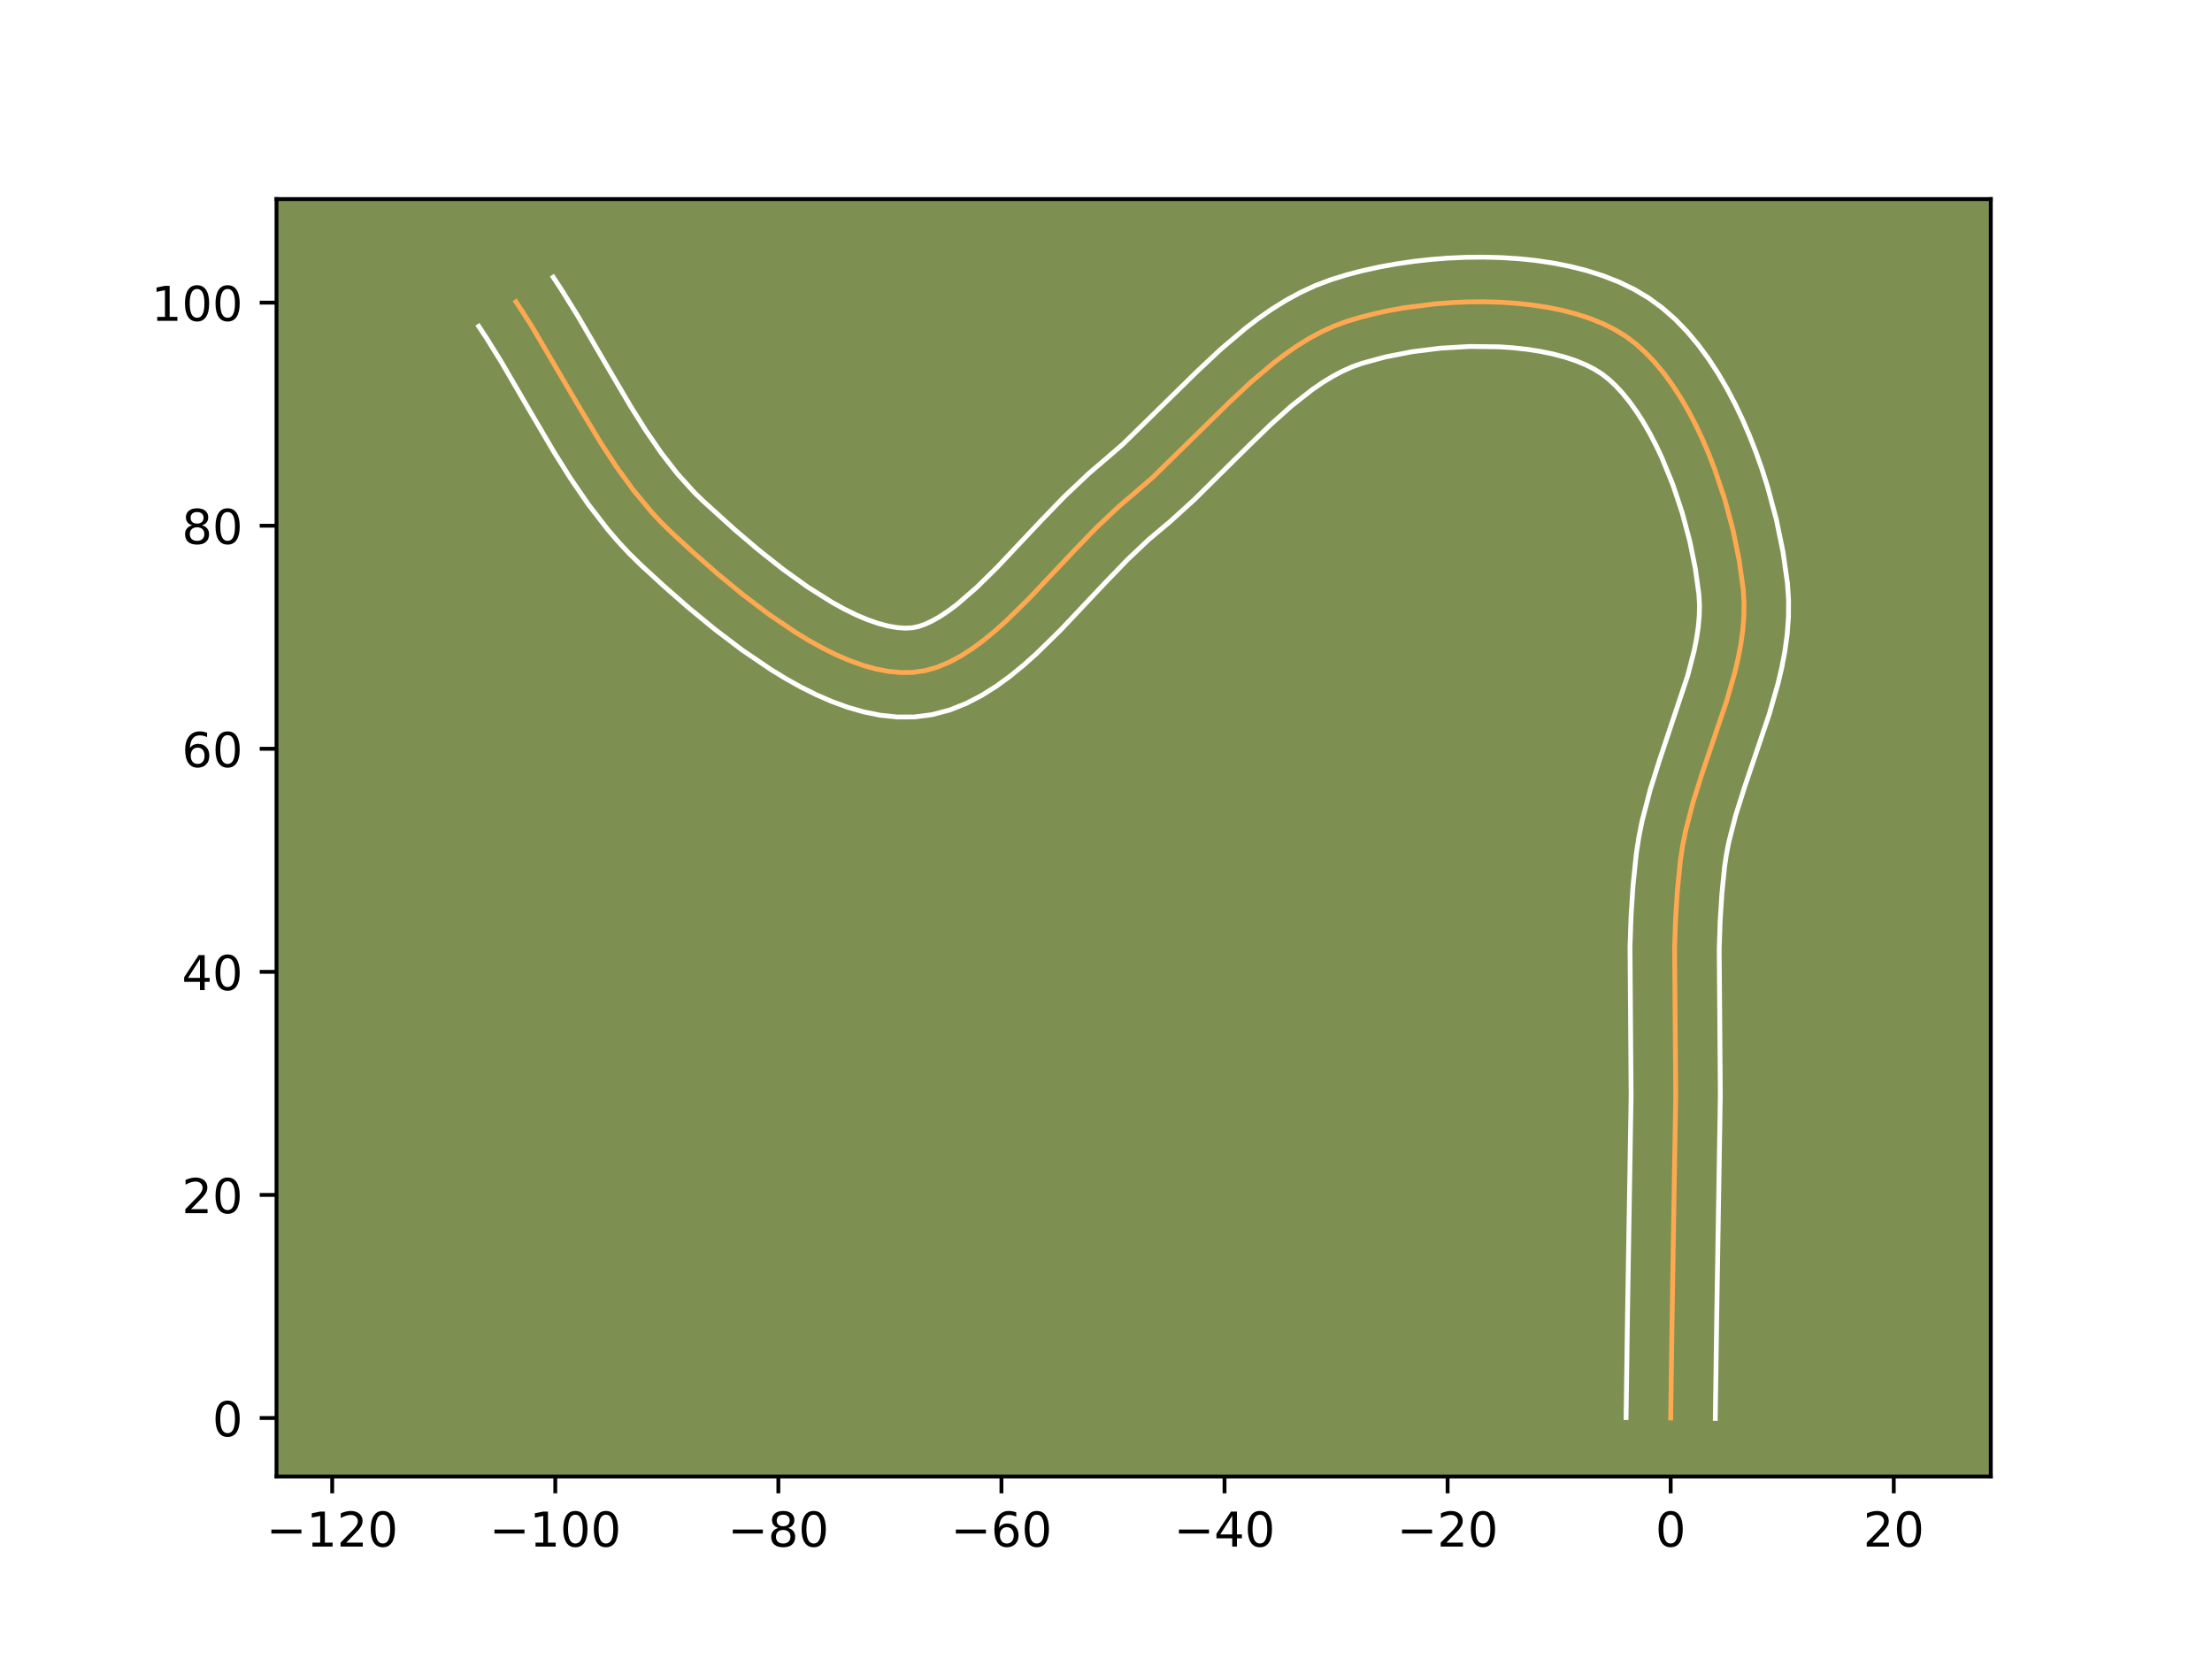 <?xml version="1.0" encoding="utf-8" standalone="no"?>
<!DOCTYPE svg PUBLIC "-//W3C//DTD SVG 1.1//EN"
  "http://www.w3.org/Graphics/SVG/1.1/DTD/svg11.dtd">
<!-- Created with matplotlib (https://matplotlib.org/) -->
<svg height="345.6pt" version="1.1" viewBox="0 0 460.8 345.6" width="460.8pt" xmlns="http://www.w3.org/2000/svg" xmlns:xlink="http://www.w3.org/1999/xlink">
 <defs>
  <style type="text/css">*{stroke-linecap:butt;stroke-linejoin:round;}</style>
 </defs>
 <g id="figure_1">
  <g id="patch_1">
   <path d="M 0 345.6 
L 460.8 345.6 
L 460.8 0 
L 0 0 
z
" style="fill:#ffffff;"/>
  </g>
  <g id="axes_1">
   <g id="patch_2">
    <path d="M 57.6 307.584 
L 414.72 307.584 
L 414.72 41.472 
L 57.6 41.472 
z
" style="fill:#7d9051;"/>
   </g>
   <g id="matplotlib.axis_1">
    <g id="xtick_1">
     <g id="line2d_1">
      <defs>
       <path d="M 0 0 
L 0 3.5 
" id="ma19a51f12f" style="stroke:#000000;stroke-width:0.8;"/>
      </defs>
      <g>
       <use style="stroke:#000000;stroke-width:0.8;" x="69.205" xlink:href="#ma19a51f12f" y="307.584"/>
      </g>
     </g>
     <g id="text_1">
      <!-- −120 -->
      <g transform="translate(55.471 322.182)scale(0.1 -0.1)">
       <defs>
        <path d="M 10.594 35.5 
L 73.188 35.5 
L 73.188 27.203 
L 10.594 27.203 
z
" id="DejaVuSans-8722"/>
        <path d="M 12.406 8.297 
L 28.516 8.297 
L 28.516 63.922 
L 10.984 60.406 
L 10.984 69.391 
L 28.422 72.906 
L 38.281 72.906 
L 38.281 8.297 
L 54.391 8.297 
L 54.391 0 
L 12.406 0 
z
" id="DejaVuSans-49"/>
        <path d="M 19.188 8.297 
L 53.609 8.297 
L 53.609 0 
L 7.328 0 
L 7.328 8.297 
Q 12.938 14.109 22.625 23.891 
Q 32.328 33.688 34.812 36.531 
Q 39.547 41.844 41.422 45.531 
Q 43.312 49.219 43.312 52.781 
Q 43.312 58.594 39.234 62.25 
Q 35.156 65.922 28.609 65.922 
Q 23.969 65.922 18.812 64.312 
Q 13.672 62.703 7.812 59.422 
L 7.812 69.391 
Q 13.766 71.781 18.938 73 
Q 24.125 74.219 28.422 74.219 
Q 39.75 74.219 46.484 68.547 
Q 53.219 62.891 53.219 53.422 
Q 53.219 48.922 51.531 44.891 
Q 49.859 40.875 45.406 35.406 
Q 44.188 33.984 37.641 27.219 
Q 31.109 20.453 19.188 8.297 
z
" id="DejaVuSans-50"/>
        <path d="M 31.781 66.406 
Q 24.172 66.406 20.328 58.906 
Q 16.5 51.422 16.5 36.375 
Q 16.5 21.391 20.328 13.891 
Q 24.172 6.391 31.781 6.391 
Q 39.453 6.391 43.281 13.891 
Q 47.125 21.391 47.125 36.375 
Q 47.125 51.422 43.281 58.906 
Q 39.453 66.406 31.781 66.406 
z
M 31.781 74.219 
Q 44.047 74.219 50.516 64.516 
Q 56.984 54.828 56.984 36.375 
Q 56.984 17.969 50.516 8.266 
Q 44.047 -1.422 31.781 -1.422 
Q 19.531 -1.422 13.062 8.266 
Q 6.594 17.969 6.594 36.375 
Q 6.594 54.828 13.062 64.516 
Q 19.531 74.219 31.781 74.219 
z
" id="DejaVuSans-48"/>
       </defs>
       <use xlink:href="#DejaVuSans-8722"/>
       <use x="83.789" xlink:href="#DejaVuSans-49"/>
       <use x="147.412" xlink:href="#DejaVuSans-50"/>
       <use x="211.035" xlink:href="#DejaVuSans-48"/>
      </g>
     </g>
    </g>
    <g id="xtick_2">
     <g id="line2d_2">
      <g>
       <use style="stroke:#000000;stroke-width:0.8;" x="115.676" xlink:href="#ma19a51f12f" y="307.584"/>
      </g>
     </g>
     <g id="text_2">
      <!-- −100 -->
      <g transform="translate(101.943 322.182)scale(0.1 -0.1)">
       <use xlink:href="#DejaVuSans-8722"/>
       <use x="83.789" xlink:href="#DejaVuSans-49"/>
       <use x="147.412" xlink:href="#DejaVuSans-48"/>
       <use x="211.035" xlink:href="#DejaVuSans-48"/>
      </g>
     </g>
    </g>
    <g id="xtick_3">
     <g id="line2d_3">
      <g>
       <use style="stroke:#000000;stroke-width:0.8;" x="162.148" xlink:href="#ma19a51f12f" y="307.584"/>
      </g>
     </g>
     <g id="text_3">
      <!-- −80 -->
      <g transform="translate(151.596 322.182)scale(0.1 -0.1)">
       <defs>
        <path d="M 31.781 34.625 
Q 24.75 34.625 20.719 30.859 
Q 16.703 27.094 16.703 20.516 
Q 16.703 13.922 20.719 10.156 
Q 24.75 6.391 31.781 6.391 
Q 38.812 6.391 42.859 10.172 
Q 46.922 13.969 46.922 20.516 
Q 46.922 27.094 42.891 30.859 
Q 38.875 34.625 31.781 34.625 
z
M 21.922 38.812 
Q 15.578 40.375 12.031 44.719 
Q 8.5 49.078 8.5 55.328 
Q 8.5 64.062 14.719 69.141 
Q 20.953 74.219 31.781 74.219 
Q 42.672 74.219 48.875 69.141 
Q 55.078 64.062 55.078 55.328 
Q 55.078 49.078 51.531 44.719 
Q 48 40.375 41.703 38.812 
Q 48.828 37.156 52.797 32.312 
Q 56.781 27.484 56.781 20.516 
Q 56.781 9.906 50.312 4.234 
Q 43.844 -1.422 31.781 -1.422 
Q 19.734 -1.422 13.25 4.234 
Q 6.781 9.906 6.781 20.516 
Q 6.781 27.484 10.781 32.312 
Q 14.797 37.156 21.922 38.812 
z
M 18.312 54.391 
Q 18.312 48.734 21.844 45.562 
Q 25.391 42.391 31.781 42.391 
Q 38.141 42.391 41.719 45.562 
Q 45.312 48.734 45.312 54.391 
Q 45.312 60.062 41.719 63.234 
Q 38.141 66.406 31.781 66.406 
Q 25.391 66.406 21.844 63.234 
Q 18.312 60.062 18.312 54.391 
z
" id="DejaVuSans-56"/>
       </defs>
       <use xlink:href="#DejaVuSans-8722"/>
       <use x="83.789" xlink:href="#DejaVuSans-56"/>
       <use x="147.412" xlink:href="#DejaVuSans-48"/>
      </g>
     </g>
    </g>
    <g id="xtick_4">
     <g id="line2d_4">
      <g>
       <use style="stroke:#000000;stroke-width:0.8;" x="208.62" xlink:href="#ma19a51f12f" y="307.584"/>
      </g>
     </g>
     <g id="text_4">
      <!-- −60 -->
      <g transform="translate(198.067 322.182)scale(0.1 -0.1)">
       <defs>
        <path d="M 33.016 40.375 
Q 26.375 40.375 22.484 35.828 
Q 18.609 31.297 18.609 23.391 
Q 18.609 15.531 22.484 10.953 
Q 26.375 6.391 33.016 6.391 
Q 39.656 6.391 43.531 10.953 
Q 47.406 15.531 47.406 23.391 
Q 47.406 31.297 43.531 35.828 
Q 39.656 40.375 33.016 40.375 
z
M 52.594 71.297 
L 52.594 62.312 
Q 48.875 64.062 45.094 64.984 
Q 41.312 65.922 37.594 65.922 
Q 27.828 65.922 22.672 59.328 
Q 17.531 52.734 16.797 39.406 
Q 19.672 43.656 24.016 45.922 
Q 28.375 48.188 33.594 48.188 
Q 44.578 48.188 50.953 41.516 
Q 57.328 34.859 57.328 23.391 
Q 57.328 12.156 50.688 5.359 
Q 44.047 -1.422 33.016 -1.422 
Q 20.359 -1.422 13.672 8.266 
Q 6.984 17.969 6.984 36.375 
Q 6.984 53.656 15.188 63.938 
Q 23.391 74.219 37.203 74.219 
Q 40.922 74.219 44.703 73.484 
Q 48.484 72.75 52.594 71.297 
z
" id="DejaVuSans-54"/>
       </defs>
       <use xlink:href="#DejaVuSans-8722"/>
       <use x="83.789" xlink:href="#DejaVuSans-54"/>
       <use x="147.412" xlink:href="#DejaVuSans-48"/>
      </g>
     </g>
    </g>
    <g id="xtick_5">
     <g id="line2d_5">
      <g>
       <use style="stroke:#000000;stroke-width:0.8;" x="255.092" xlink:href="#ma19a51f12f" y="307.584"/>
      </g>
     </g>
     <g id="text_5">
      <!-- −40 -->
      <g transform="translate(244.539 322.182)scale(0.1 -0.1)">
       <defs>
        <path d="M 37.797 64.312 
L 12.891 25.391 
L 37.797 25.391 
z
M 35.203 72.906 
L 47.609 72.906 
L 47.609 25.391 
L 58.016 25.391 
L 58.016 17.188 
L 47.609 17.188 
L 47.609 0 
L 37.797 0 
L 37.797 17.188 
L 4.891 17.188 
L 4.891 26.703 
z
" id="DejaVuSans-52"/>
       </defs>
       <use xlink:href="#DejaVuSans-8722"/>
       <use x="83.789" xlink:href="#DejaVuSans-52"/>
       <use x="147.412" xlink:href="#DejaVuSans-48"/>
      </g>
     </g>
    </g>
    <g id="xtick_6">
     <g id="line2d_6">
      <g>
       <use style="stroke:#000000;stroke-width:0.8;" x="301.563" xlink:href="#ma19a51f12f" y="307.584"/>
      </g>
     </g>
     <g id="text_6">
      <!-- −20 -->
      <g transform="translate(291.011 322.182)scale(0.1 -0.1)">
       <use xlink:href="#DejaVuSans-8722"/>
       <use x="83.789" xlink:href="#DejaVuSans-50"/>
       <use x="147.412" xlink:href="#DejaVuSans-48"/>
      </g>
     </g>
    </g>
    <g id="xtick_7">
     <g id="line2d_7">
      <g>
       <use style="stroke:#000000;stroke-width:0.8;" x="348.035" xlink:href="#ma19a51f12f" y="307.584"/>
      </g>
     </g>
     <g id="text_7">
      <!-- 0 -->
      <g transform="translate(344.854 322.182)scale(0.1 -0.1)">
       <use xlink:href="#DejaVuSans-48"/>
      </g>
     </g>
    </g>
    <g id="xtick_8">
     <g id="line2d_8">
      <g>
       <use style="stroke:#000000;stroke-width:0.8;" x="394.507" xlink:href="#ma19a51f12f" y="307.584"/>
      </g>
     </g>
     <g id="text_8">
      <!-- 20 -->
      <g transform="translate(388.144 322.182)scale(0.1 -0.1)">
       <use xlink:href="#DejaVuSans-50"/>
       <use x="63.623" xlink:href="#DejaVuSans-48"/>
      </g>
     </g>
    </g>
   </g>
   <g id="matplotlib.axis_2">
    <g id="ytick_1">
     <g id="line2d_9">
      <defs>
       <path d="M 0 0 
L -3.5 0 
" id="ma1c277c50f" style="stroke:#000000;stroke-width:0.8;"/>
      </defs>
      <g>
       <use style="stroke:#000000;stroke-width:0.8;" x="57.6" xlink:href="#ma1c277c50f" y="295.399"/>
      </g>
     </g>
     <g id="text_9">
      <!-- 0 -->
      <g transform="translate(44.237 299.198)scale(0.1 -0.1)">
       <use xlink:href="#DejaVuSans-48"/>
      </g>
     </g>
    </g>
    <g id="ytick_2">
     <g id="line2d_10">
      <g>
       <use style="stroke:#000000;stroke-width:0.8;" x="57.6" xlink:href="#ma1c277c50f" y="248.927"/>
      </g>
     </g>
     <g id="text_10">
      <!-- 20 -->
      <g transform="translate(37.875 252.726)scale(0.1 -0.1)">
       <use xlink:href="#DejaVuSans-50"/>
       <use x="63.623" xlink:href="#DejaVuSans-48"/>
      </g>
     </g>
    </g>
    <g id="ytick_3">
     <g id="line2d_11">
      <g>
       <use style="stroke:#000000;stroke-width:0.8;" x="57.6" xlink:href="#ma1c277c50f" y="202.455"/>
      </g>
     </g>
     <g id="text_11">
      <!-- 40 -->
      <g transform="translate(37.875 206.254)scale(0.1 -0.1)">
       <use xlink:href="#DejaVuSans-52"/>
       <use x="63.623" xlink:href="#DejaVuSans-48"/>
      </g>
     </g>
    </g>
    <g id="ytick_4">
     <g id="line2d_12">
      <g>
       <use style="stroke:#000000;stroke-width:0.8;" x="57.6" xlink:href="#ma1c277c50f" y="155.983"/>
      </g>
     </g>
     <g id="text_12">
      <!-- 60 -->
      <g transform="translate(37.875 159.783)scale(0.1 -0.1)">
       <use xlink:href="#DejaVuSans-54"/>
       <use x="63.623" xlink:href="#DejaVuSans-48"/>
      </g>
     </g>
    </g>
    <g id="ytick_5">
     <g id="line2d_13">
      <g>
       <use style="stroke:#000000;stroke-width:0.8;" x="57.6" xlink:href="#ma1c277c50f" y="109.512"/>
      </g>
     </g>
     <g id="text_13">
      <!-- 80 -->
      <g transform="translate(37.875 113.311)scale(0.1 -0.1)">
       <use xlink:href="#DejaVuSans-56"/>
       <use x="63.623" xlink:href="#DejaVuSans-48"/>
      </g>
     </g>
    </g>
    <g id="ytick_6">
     <g id="line2d_14">
      <g>
       <use style="stroke:#000000;stroke-width:0.8;" x="57.6" xlink:href="#ma1c277c50f" y="63.04"/>
      </g>
     </g>
     <g id="text_14">
      <!-- 100 -->
      <g transform="translate(31.512 66.839)scale(0.1 -0.1)">
       <use xlink:href="#DejaVuSans-49"/>
       <use x="63.623" xlink:href="#DejaVuSans-48"/>
       <use x="127.246" xlink:href="#DejaVuSans-48"/>
      </g>
     </g>
    </g>
   </g>
   <g id="line2d_15">
    <path clip-path="url(#p8bcba3a878)" d="M 348.035 295.399 
L 348.334 274 
L 349.082 228.132 
L 348.851 197.469 
L 349.058 191.367 
L 349.448 185.288 
L 350.063 179.237 
L 350.515 176.218 
L 351.117 173.197 
L 352.681 167.155 
L 354.581 161.119 
L 359.664 146.113 
L 361.373 140.167 
L 362.071 137.211 
L 362.636 134.267 
L 363.046 131.336 
L 363.28 128.42 
L 363.315 125.52 
L 363.13 122.636 
L 362.297 116.682 
L 361.015 110.425 
L 359.299 104.026 
L 357.165 97.644 
L 355.945 94.51 
L 354.625 91.439 
L 353.208 88.453 
L 351.696 85.571 
L 350.089 82.813 
L 348.391 80.199 
L 346.602 77.749 
L 344.725 75.483 
L 342.761 73.421 
L 340.712 71.583 
L 338.58 69.989 
L 336.3 68.606 
L 333.82 67.383 
L 331.159 66.316 
L 328.338 65.402 
L 325.376 64.635 
L 322.296 64.011 
L 319.115 63.527 
L 315.856 63.176 
L 312.537 62.956 
L 309.18 62.862 
L 305.805 62.889 
L 302.431 63.033 
L 299.08 63.29 
L 292.524 64.123 
L 289.361 64.691 
L 286.3 65.355 
L 283.363 66.109 
L 280.57 66.949 
L 277.89 67.938 
L 275.276 69.129 
L 272.722 70.504 
L 270.222 72.047 
L 267.771 73.74 
L 265.363 75.566 
L 260.654 79.547 
L 256.05 83.851 
L 240.114 99.462 
L 235.426 103.506 
L 233.057 105.516 
L 228.352 109.967 
L 223.678 114.8 
L 214.347 124.696 
L 209.654 129.3 
L 207.293 131.415 
L 204.92 133.368 
L 202.531 135.129 
L 200.125 136.671 
L 197.699 137.963 
L 195.251 138.979 
L 192.78 139.688 
L 190.282 140.063 
L 187.733 140.109 
L 185.116 139.864 
L 182.441 139.35 
L 179.718 138.587 
L 176.957 137.594 
L 174.169 136.392 
L 171.363 135.002 
L 168.55 133.444 
L 165.738 131.737 
L 160.164 127.963 
L 154.72 123.841 
L 149.487 119.535 
L 144.545 115.206 
L 139.975 111.018 
L 137.844 108.935 
L 135.804 106.754 
L 131.967 102.133 
L 128.399 97.223 
L 125.04 92.09 
L 120.254 84.118 
L 110.822 68.024 
L 107.491 62.86 
L 107.491 62.86 
" style="fill:none;stroke:#fea952;stroke-linecap:square;"/>
   </g>
   <g id="line2d_16">
    <path clip-path="url(#p8bcba3a878)" d="M 338.741 295.309 
L 339.041 273.829 
L 339.788 228.226 
L 339.561 197.216 
L 339.778 190.851 
L 340.192 184.444 
L 340.871 177.86 
L 341.4 174.402 
L 342.082 171.016 
L 343.789 164.448 
L 345.78 158.133 
L 351.596 140.689 
L 352.943 135.459 
L 353.431 132.979 
L 353.781 130.594 
L 353.986 128.308 
L 354.039 126.115 
L 353.905 123.769 
L 353.164 118.407 
L 352.002 112.697 
L 350.44 106.836 
L 348.503 101.015 
L 346.228 95.423 
L 344.979 92.772 
L 343.665 90.249 
L 342.296 87.877 
L 340.884 85.68 
L 339.445 83.679 
L 337.995 81.893 
L 336.554 80.339 
L 335.146 79.027 
L 333.758 77.935 
L 332.191 76.942 
L 330.362 76.01 
L 328.293 75.158 
L 326.008 74.399 
L 323.533 73.745 
L 320.895 73.2 
L 318.122 72.768 
L 315.241 72.45 
L 312.276 72.247 
L 306.201 72.175 
L 300.098 72.528 
L 294.167 73.271 
L 288.611 74.357 
L 283.788 75.669 
L 281.743 76.396 
L 279.683 77.312 
L 277.604 78.413 
L 275.505 79.694 
L 273.387 81.146 
L 269.102 84.512 
L 264.754 88.396 
L 260.334 92.666 
L 248.749 104.124 
L 243.753 108.655 
L 239.341 112.364 
L 234.984 116.478 
L 230.46 121.155 
L 220.936 131.251 
L 215.856 136.222 
L 213.198 138.593 
L 210.436 140.848 
L 207.545 142.955 
L 204.496 144.873 
L 201.261 146.548 
L 197.816 147.913 
L 194.158 148.88 
L 190.449 149.356 
L 186.869 149.363 
L 183.361 148.992 
L 179.931 148.299 
L 176.572 147.332 
L 173.279 146.129 
L 170.043 144.72 
L 166.86 143.132 
L 163.727 141.389 
L 160.645 139.512 
L 154.64 135.437 
L 148.877 131.069 
L 143.409 126.566 
L 138.297 122.087 
L 133.477 117.664 
L 131.056 115.284 
L 128.764 112.822 
L 126.591 110.291 
L 122.557 105.066 
L 118.869 99.69 
L 115.444 94.235 
L 110.638 86.055 
L 104.499 75.505 
L 101.416 70.532 
L 99.73 67.973 
L 99.73 67.973 
" style="fill:none;stroke:#ffffff;stroke-linecap:square;"/>
   </g>
   <g id="line2d_17">
    <path clip-path="url(#p8bcba3a878)" d="M 357.329 295.488 
L 357.627 274.171 
L 358.376 228.038 
L 358.142 197.722 
L 358.338 191.884 
L 358.704 186.133 
L 359.254 180.614 
L 359.63 178.033 
L 360.152 175.378 
L 361.572 169.861 
L 363.383 164.105 
L 368.561 148.8 
L 370.418 142.304 
L 371.199 138.963 
L 371.841 135.555 
L 372.311 132.078 
L 372.573 128.533 
L 372.59 124.925 
L 372.355 121.503 
L 371.429 114.957 
L 370.027 108.154 
L 368.159 101.216 
L 367.051 97.737 
L 365.826 94.273 
L 364.484 90.84 
L 363.022 87.455 
L 361.438 84.134 
L 359.727 80.893 
L 357.883 77.748 
L 355.897 74.718 
L 353.759 71.819 
L 351.455 69.073 
L 348.967 66.503 
L 346.278 64.14 
L 343.402 62.044 
L 340.41 60.269 
L 337.277 58.755 
L 334.025 57.475 
L 330.668 56.404 
L 327.22 55.525 
L 323.696 54.823 
L 320.108 54.285 
L 316.471 53.902 
L 312.798 53.666 
L 309.106 53.568 
L 305.408 53.603 
L 301.722 53.766 
L 298.061 54.051 
L 294.442 54.456 
L 290.881 54.975 
L 287.392 55.608 
L 283.989 56.352 
L 280.686 57.208 
L 277.353 58.229 
L 274.037 59.48 
L 270.869 60.946 
L 267.84 62.595 
L 264.939 64.4 
L 262.155 66.335 
L 259.474 68.376 
L 254.373 72.697 
L 249.547 77.212 
L 233.943 92.512 
L 229.413 96.419 
L 226.773 98.668 
L 221.72 103.455 
L 216.895 108.445 
L 207.758 118.141 
L 203.452 122.377 
L 199.404 125.887 
L 197.517 127.303 
L 195.753 128.469 
L 194.137 129.379 
L 192.687 130.045 
L 191.401 130.497 
L 190.115 130.77 
L 188.597 130.855 
L 186.87 130.737 
L 184.951 130.401 
L 182.863 129.841 
L 180.636 129.058 
L 178.295 128.064 
L 175.866 126.871 
L 173.372 125.498 
L 168.266 122.286 
L 163.116 118.59 
L 158.041 114.577 
L 153.145 110.412 
L 146.473 104.373 
L 144.632 102.586 
L 141.105 98.677 
L 137.749 94.354 
L 134.526 89.67 
L 131.393 84.686 
L 126.752 76.788 
L 120.368 65.824 
L 116.939 60.306 
L 115.253 57.747 
L 115.253 57.747 
" style="fill:none;stroke:#ffffff;stroke-linecap:square;"/>
   </g>
   <g id="patch_3">
    <path d="M 57.6 307.584 
L 57.6 41.472 
" style="fill:none;stroke:#000000;stroke-linecap:square;stroke-linejoin:miter;stroke-width:0.8;"/>
   </g>
   <g id="patch_4">
    <path d="M 414.72 307.584 
L 414.72 41.472 
" style="fill:none;stroke:#000000;stroke-linecap:square;stroke-linejoin:miter;stroke-width:0.8;"/>
   </g>
   <g id="patch_5">
    <path d="M 57.6 307.584 
L 414.72 307.584 
" style="fill:none;stroke:#000000;stroke-linecap:square;stroke-linejoin:miter;stroke-width:0.8;"/>
   </g>
   <g id="patch_6">
    <path d="M 57.6 41.472 
L 414.72 41.472 
" style="fill:none;stroke:#000000;stroke-linecap:square;stroke-linejoin:miter;stroke-width:0.8;"/>
   </g>
  </g>
 </g>
 <defs>
  <clipPath id="p8bcba3a878">
   <rect height="266.112" width="357.12" x="57.6" y="41.472"/>
  </clipPath>
 </defs>
</svg>
